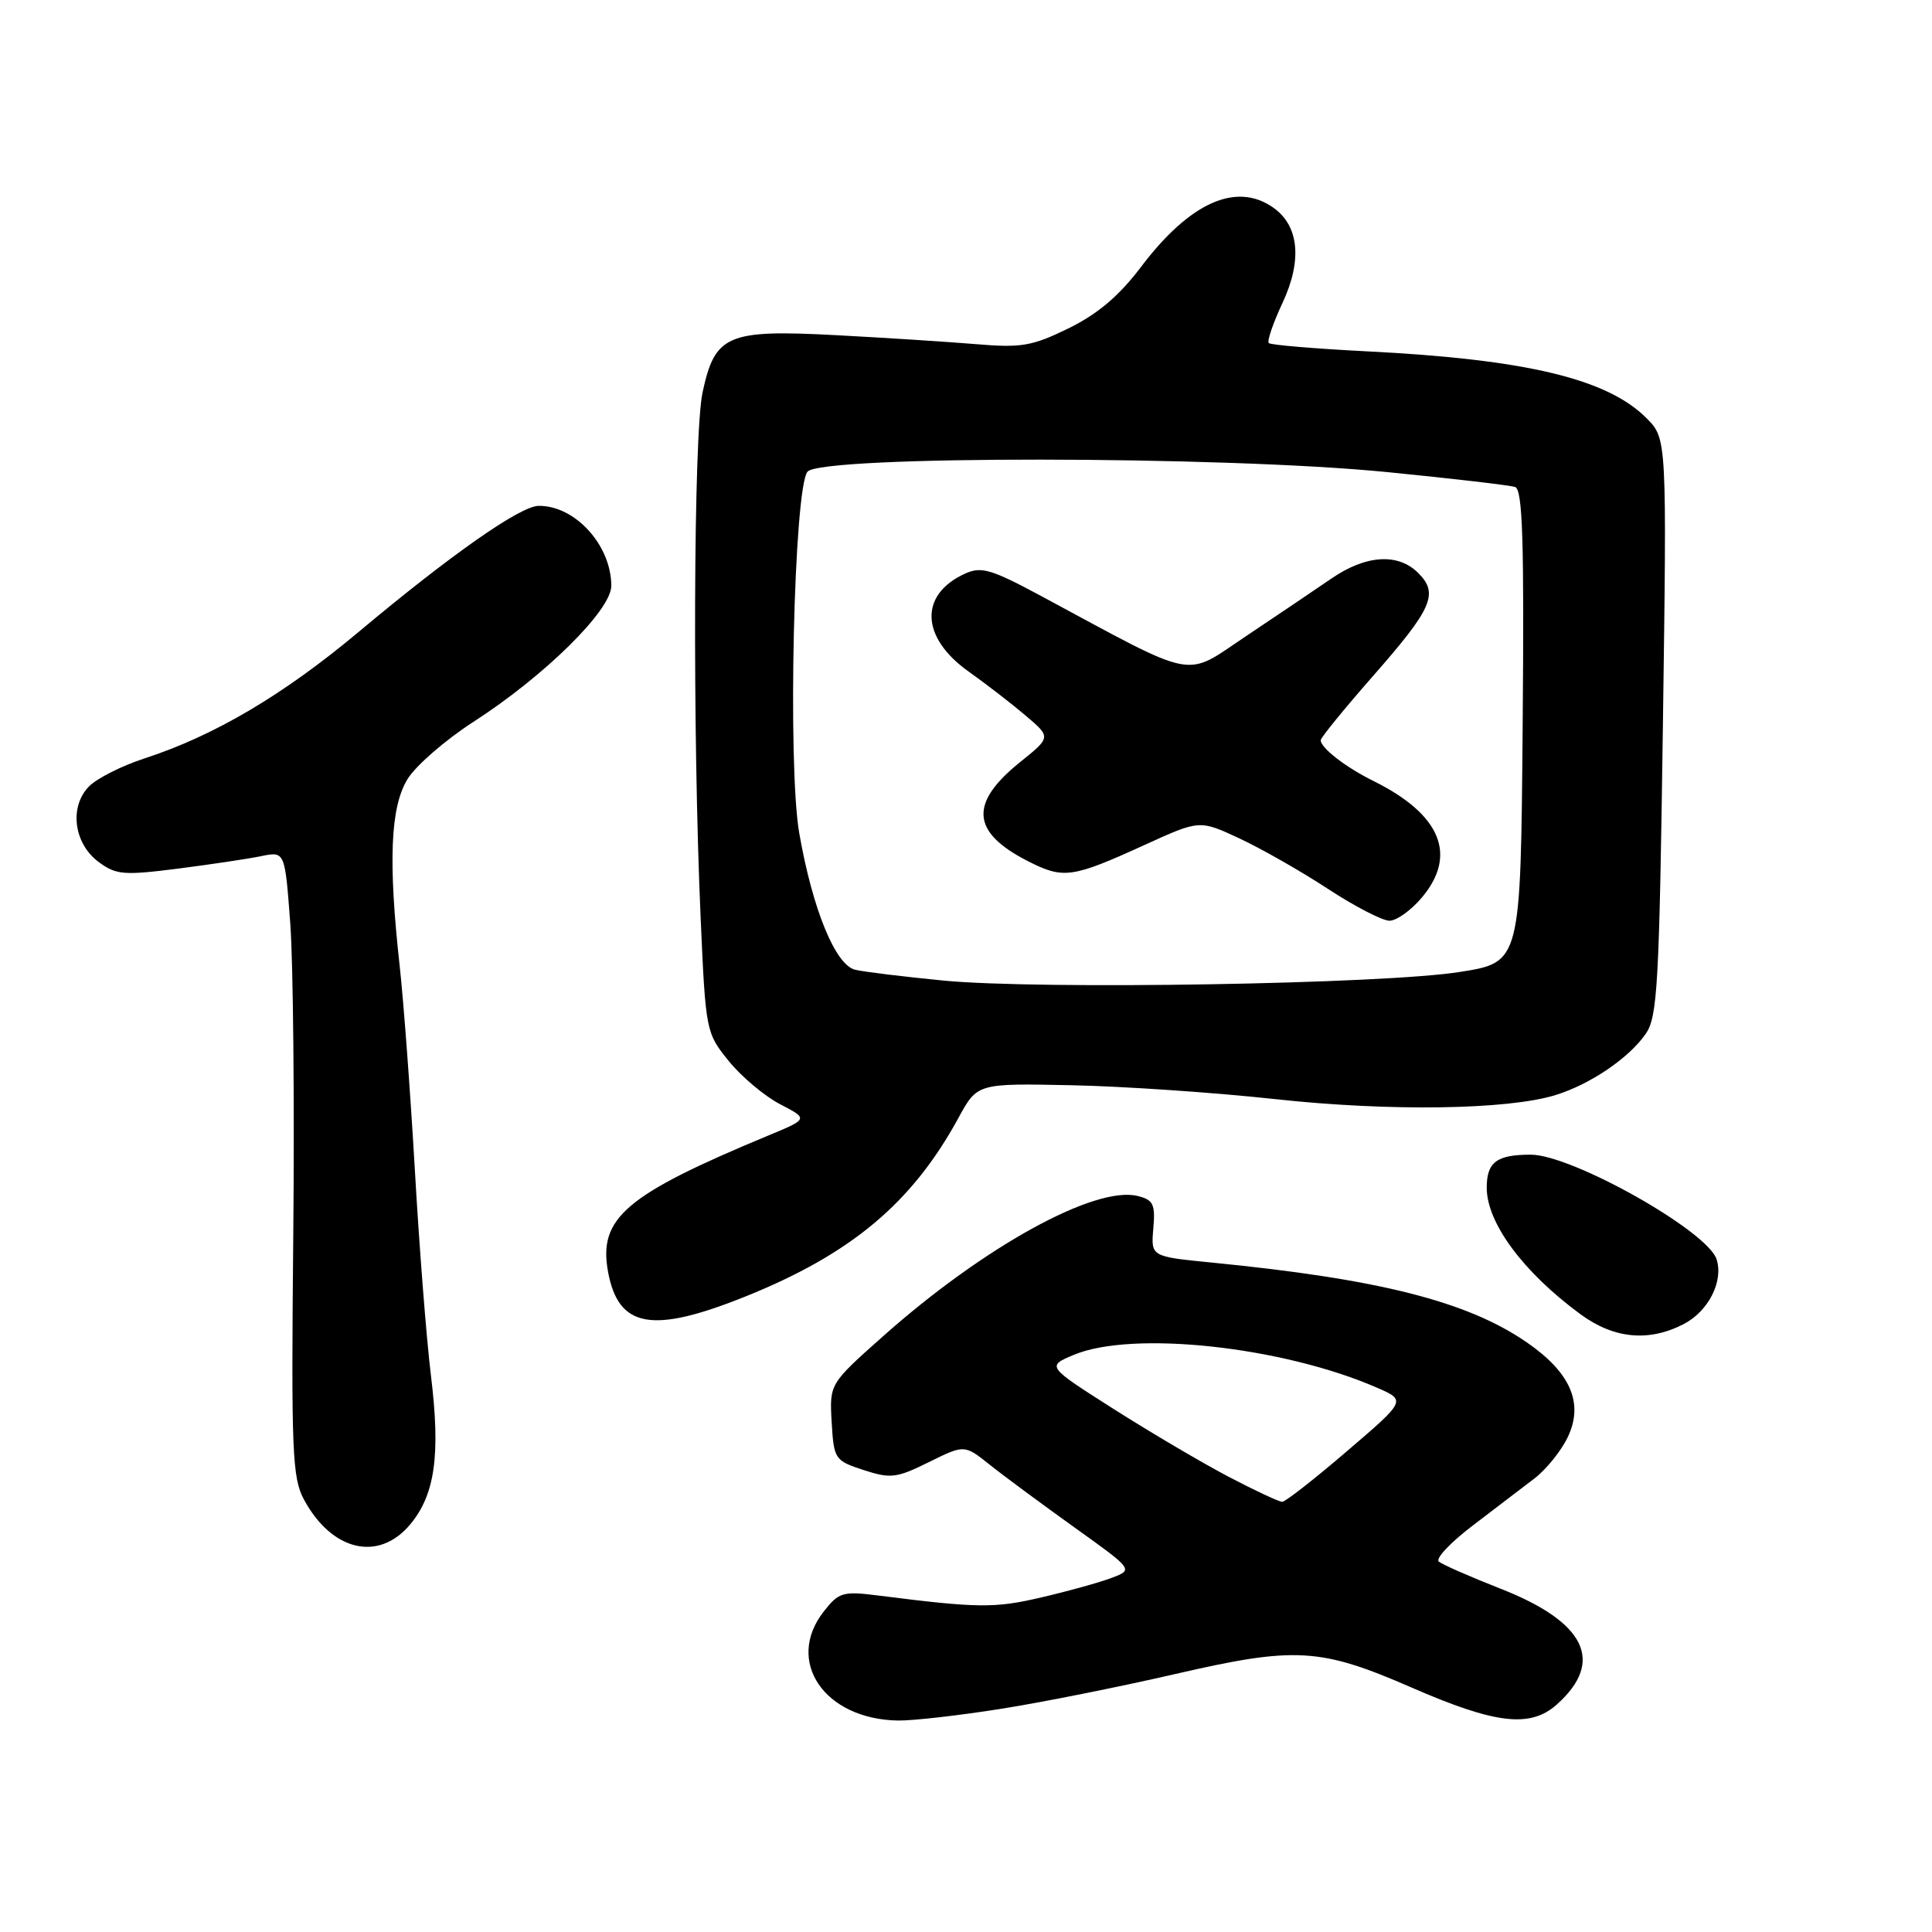 <?xml version="1.0" encoding="UTF-8" standalone="no"?>
<!DOCTYPE svg PUBLIC "-//W3C//DTD SVG 1.1//EN" "http://www.w3.org/Graphics/SVG/1.1/DTD/svg11.dtd" >
<svg xmlns="http://www.w3.org/2000/svg" xmlns:xlink="http://www.w3.org/1999/xlink" version="1.1" viewBox="0 0 256 256">
 <g >
 <path fill="currentColor"
d=" M 132.50 226.45 C 138.00 225.59 148.48 223.49 155.80 221.80 C 171.63 218.15 174.94 218.34 187.00 223.59 C 198.14 228.45 202.76 229.00 206.28 225.86 C 212.66 220.17 210.13 214.94 198.83 210.51 C 194.80 208.93 191.12 207.31 190.65 206.92 C 190.18 206.52 192.21 204.37 195.15 202.14 C 198.09 199.90 201.78 197.09 203.34 195.89 C 204.90 194.69 206.88 192.23 207.74 190.42 C 209.88 185.93 208.11 181.86 202.28 177.85 C 194.40 172.43 182.70 169.47 160.50 167.29 C 152.50 166.50 152.50 166.50 152.82 162.79 C 153.10 159.58 152.82 158.99 150.77 158.48 C 145.13 157.06 130.37 165.18 117.01 177.06 C 109.91 183.37 109.91 183.37 110.20 188.44 C 110.49 193.36 110.61 193.54 114.44 194.79 C 118.01 195.95 118.80 195.86 123.08 193.74 C 127.79 191.41 127.79 191.41 131.14 194.08 C 132.99 195.56 138.03 199.28 142.34 202.37 C 150.18 207.98 150.18 207.98 147.34 209.06 C 145.78 209.66 141.57 210.83 138.00 211.66 C 131.79 213.12 129.59 213.09 116.41 211.42 C 111.69 210.82 111.16 210.97 109.16 213.52 C 103.98 220.11 109.22 227.82 119.00 227.98 C 120.92 228.01 127.00 227.32 132.50 226.45 Z  M 54.32 202.03 C 57.65 198.08 58.39 192.78 57.10 182.25 C 56.51 177.44 55.55 165.18 54.97 155.00 C 54.38 144.82 53.48 132.68 52.96 128.00 C 51.43 114.17 51.72 106.96 53.99 103.25 C 55.07 101.47 59.01 98.05 62.73 95.65 C 72.17 89.56 81.00 80.86 81.00 77.63 C 81.00 72.24 76.19 66.96 71.35 67.03 C 68.93 67.06 59.70 73.53 47.61 83.66 C 37.56 92.08 28.44 97.47 19.13 100.50 C 16.18 101.46 12.89 103.11 11.82 104.18 C 9.15 106.85 9.75 111.75 13.06 114.21 C 15.38 115.93 16.38 116.01 23.56 115.10 C 27.93 114.54 32.91 113.80 34.62 113.44 C 37.75 112.80 37.75 112.80 38.46 122.32 C 38.85 127.56 39.03 146.17 38.86 163.67 C 38.58 192.26 38.72 195.82 40.27 198.69 C 43.95 205.52 50.15 206.99 54.32 202.03 Z  M 223.09 175.45 C 226.37 173.76 228.39 169.79 227.46 166.87 C 226.27 163.12 208.30 153.00 202.83 153.00 C 198.31 153.00 197.00 153.99 197.00 157.38 C 197.00 162.04 201.82 168.55 209.40 174.13 C 213.84 177.40 218.47 177.84 223.09 175.45 Z  M 98.63 171.85 C 112.74 166.20 120.83 159.44 127.00 148.13 C 129.50 143.54 129.50 143.54 142.00 143.80 C 148.88 143.94 161.01 144.77 168.97 145.64 C 184.12 147.29 199.79 147.06 206.12 145.10 C 210.71 143.68 215.82 140.22 218.06 137.00 C 219.63 134.76 219.86 130.50 220.34 96.32 C 220.87 58.14 220.87 58.14 218.19 55.43 C 213.00 50.19 202.21 47.61 181.04 46.55 C 174.19 46.20 168.38 45.71 168.12 45.46 C 167.87 45.20 168.69 42.81 169.94 40.13 C 172.58 34.49 172.13 29.90 168.70 27.50 C 163.79 24.06 157.62 26.84 151.15 35.42 C 148.28 39.21 145.45 41.61 141.60 43.50 C 136.75 45.87 135.34 46.11 129.31 45.60 C 125.56 45.29 117.21 44.75 110.74 44.41 C 96.36 43.65 94.73 44.35 93.09 52.01 C 91.89 57.59 91.75 97.09 92.84 121.66 C 93.50 136.64 93.55 136.87 96.56 140.59 C 98.24 142.66 101.30 145.24 103.36 146.31 C 107.12 148.26 107.12 148.26 101.81 150.46 C 82.84 158.34 79.24 161.41 80.58 168.58 C 81.96 175.94 86.39 176.75 98.63 171.85 Z  M 162.82 195.69 C 159.35 193.87 152.49 189.83 147.58 186.71 C 138.67 181.04 138.67 181.04 142.30 179.52 C 150.07 176.27 169.92 178.42 182.42 183.86 C 186.34 185.56 186.34 185.56 178.49 192.28 C 174.18 195.98 170.31 199.00 169.90 199.00 C 169.48 199.00 166.30 197.51 162.82 195.69 Z  M 125.00 129.93 C 119.78 129.42 114.52 128.78 113.32 128.50 C 110.70 127.89 107.66 120.48 105.90 110.37 C 104.35 101.44 105.19 64.68 107.00 62.50 C 108.79 60.34 161.97 60.38 183.86 62.56 C 192.46 63.41 200.07 64.30 200.76 64.53 C 201.76 64.86 201.97 71.71 201.76 96.22 C 201.50 127.50 201.50 127.50 193.50 128.78 C 183.47 130.40 137.68 131.16 125.00 129.93 Z  M 188.41 118.92 C 193.15 113.29 190.91 107.91 182.00 103.49 C 178.31 101.67 175.00 99.10 175.00 98.08 C 175.00 97.75 178.11 93.93 181.92 89.59 C 189.80 80.62 190.66 78.66 187.93 75.93 C 185.24 73.24 180.97 73.52 176.39 76.68 C 174.25 78.15 169.16 81.58 165.08 84.31 C 156.77 89.85 158.97 90.28 137.93 78.96 C 131.34 75.42 130.03 75.03 127.87 76.01 C 121.77 78.79 121.98 84.47 128.37 89.00 C 130.64 90.61 134.03 93.23 135.89 94.81 C 139.28 97.68 139.28 97.68 135.16 100.99 C 128.40 106.43 128.70 110.27 136.17 114.09 C 140.92 116.51 142.01 116.36 151.73 111.93 C 158.95 108.64 158.95 108.64 164.18 111.07 C 167.06 112.41 172.34 115.41 175.91 117.75 C 179.48 120.09 183.17 122.00 184.11 122.00 C 185.05 122.00 186.99 120.62 188.41 118.92 Z "/>
</g>
</svg>